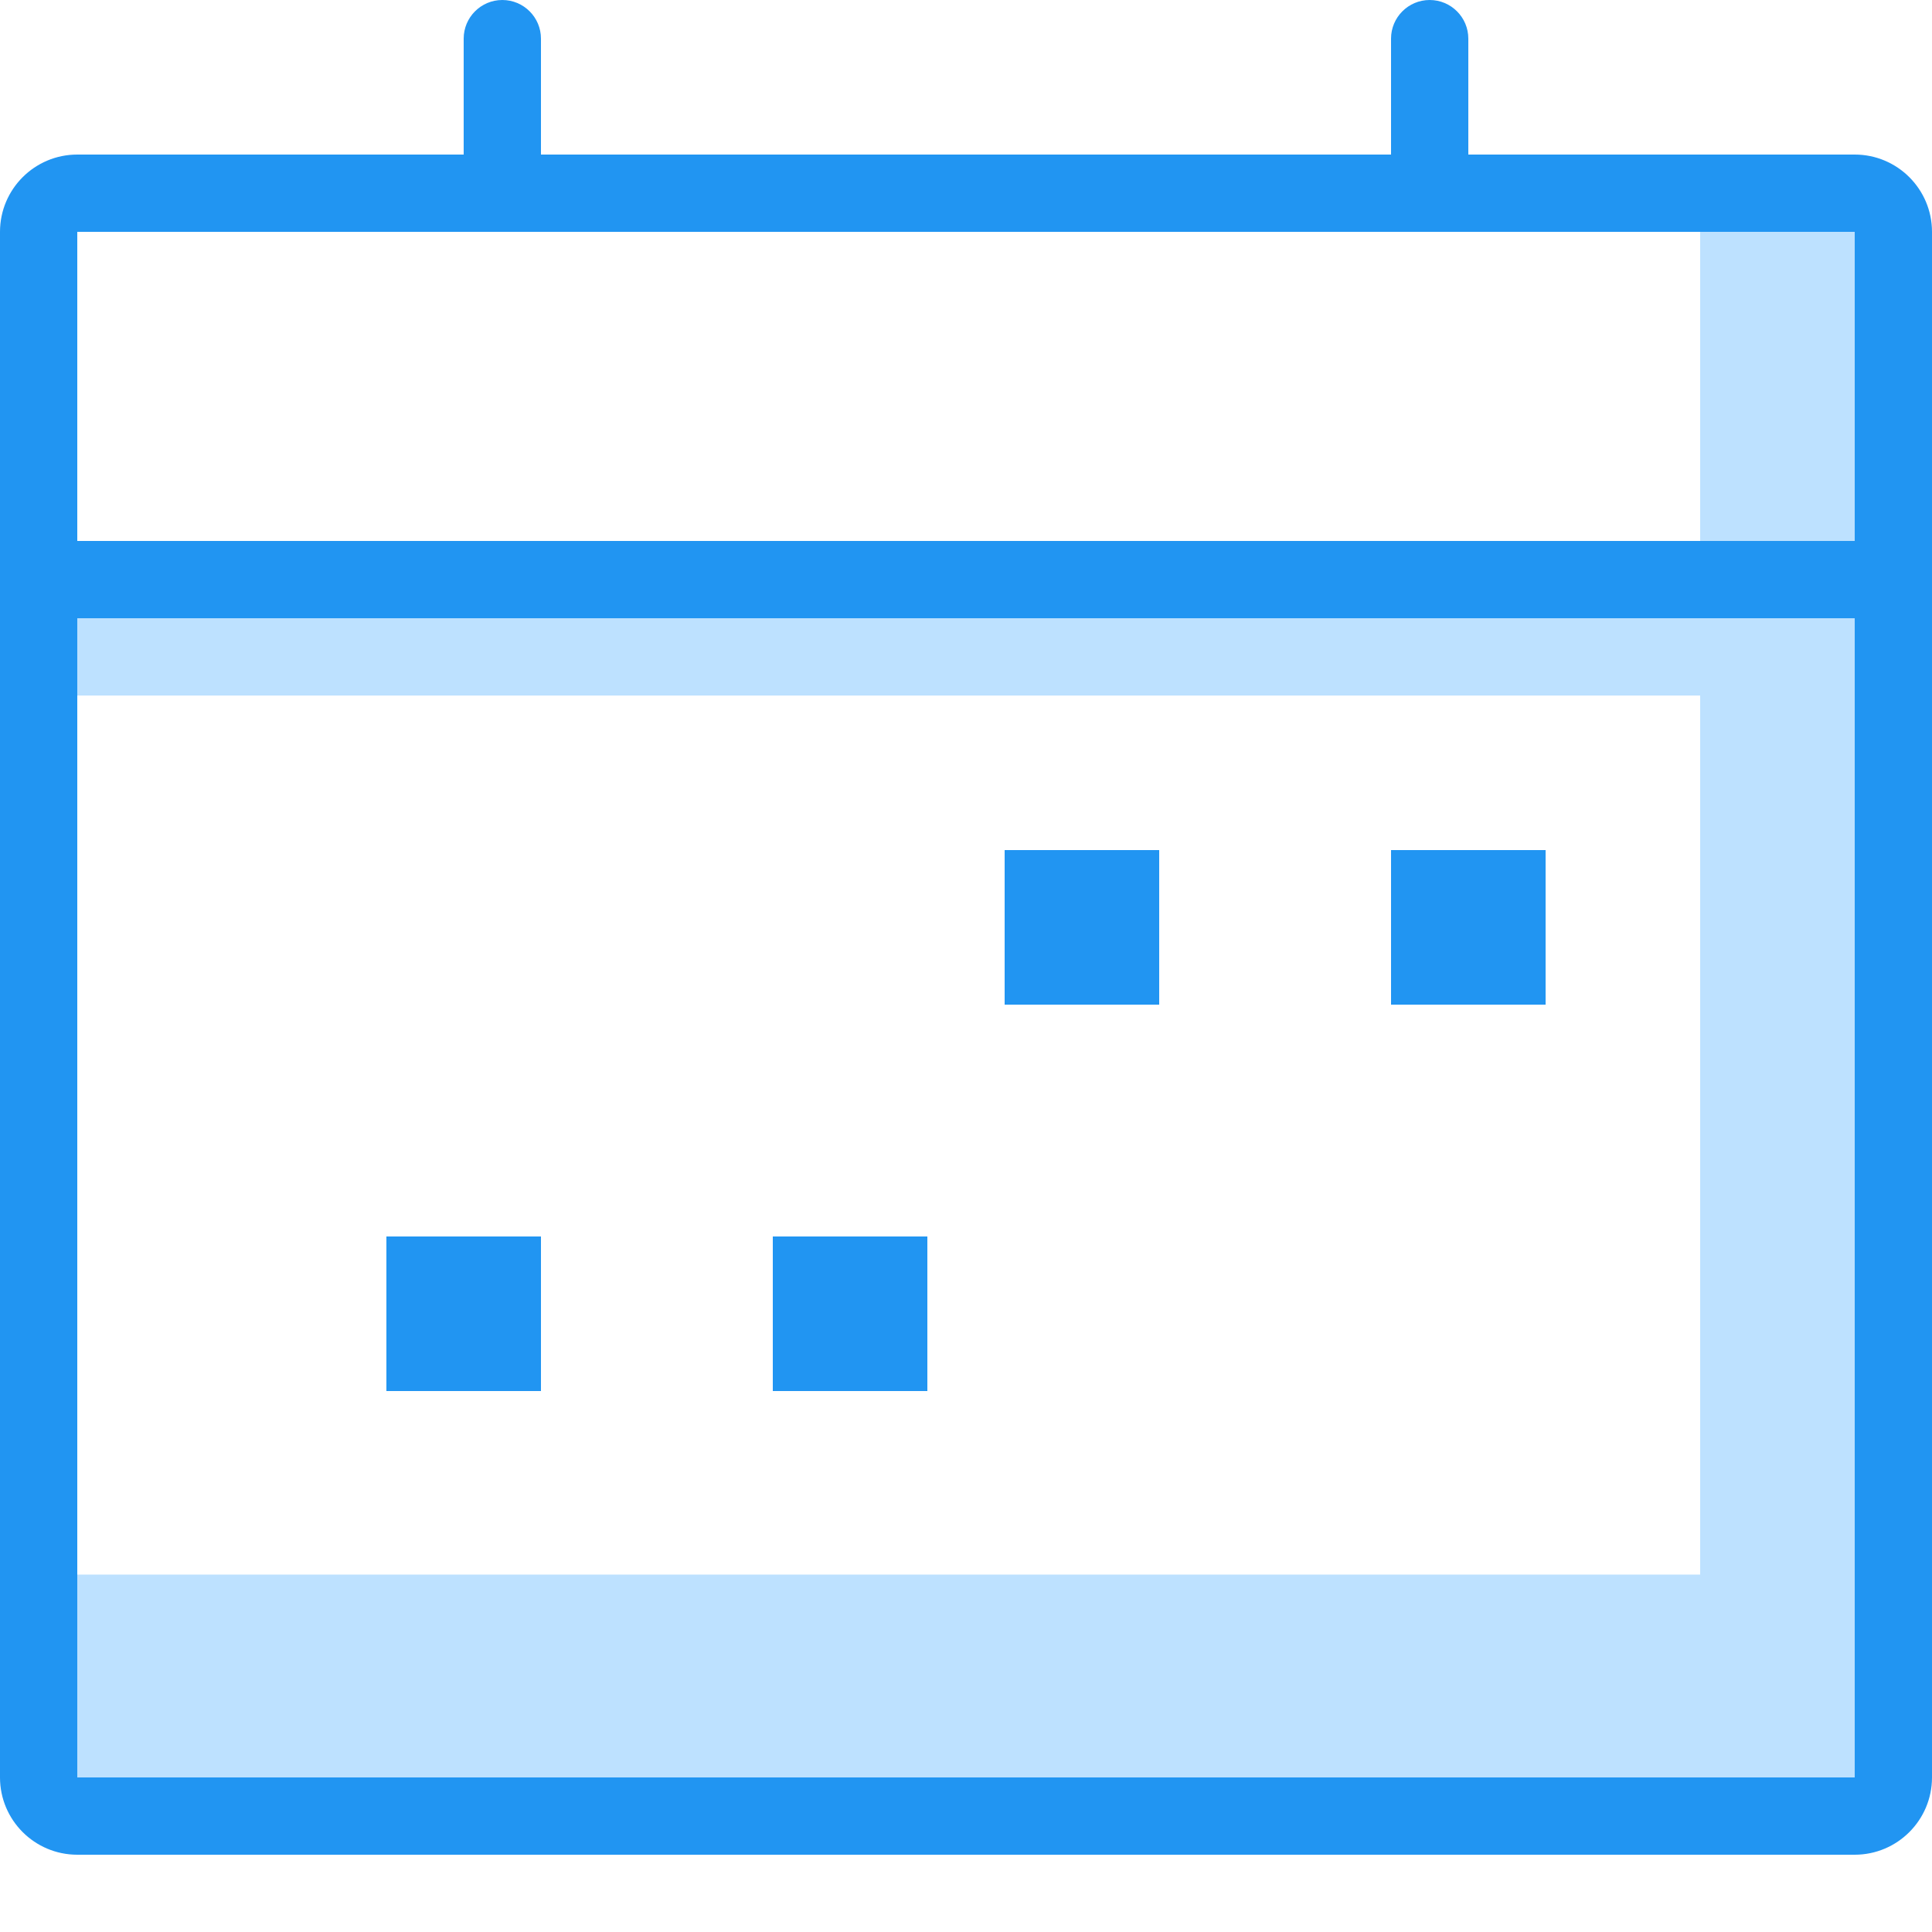 <svg xmlns="http://www.w3.org/2000/svg" viewBox="0 0 25 25" xmlns:xlink="http://www.w3.org/1999/xlink">
  <defs>
    <path id="a" d="M0 0h2v2H0z"/>
  </defs>
  <g fill="#bde1ff">
    <path d="M22 3v5H1v1h21v11.375H.5V23H24V3h-2z"/>
    <path fill="#2195f2" d="M24 2h-5V.5c0-.276-.224-.5-.5-.5s-.5.224-.5.5V2H7V.5c0-.276-.224-.5-.5-.5S6 .224 6 .5V2H1c-.552 0-1 .448-1 1v20c0 .552.448 1 1 1h23c.552 0 1-.448 1-1V3c0-.552-.448-1-1-1zm0 21H1V8h23zM1 7V3h23v4z"/>
    <use fill="#2195f2" transform="translate(13 11)" xlink:href="#a"/>
    <use fill="#2195f2" transform="translate(18 11)" xlink:href="#a"/>
    <use fill="#2195f2" transform="translate(5 16)" xlink:href="#a"/>
    <use fill="#2195f2" transform="translate(10 16)" xlink:href="#a"/>
  </g>
</svg>
